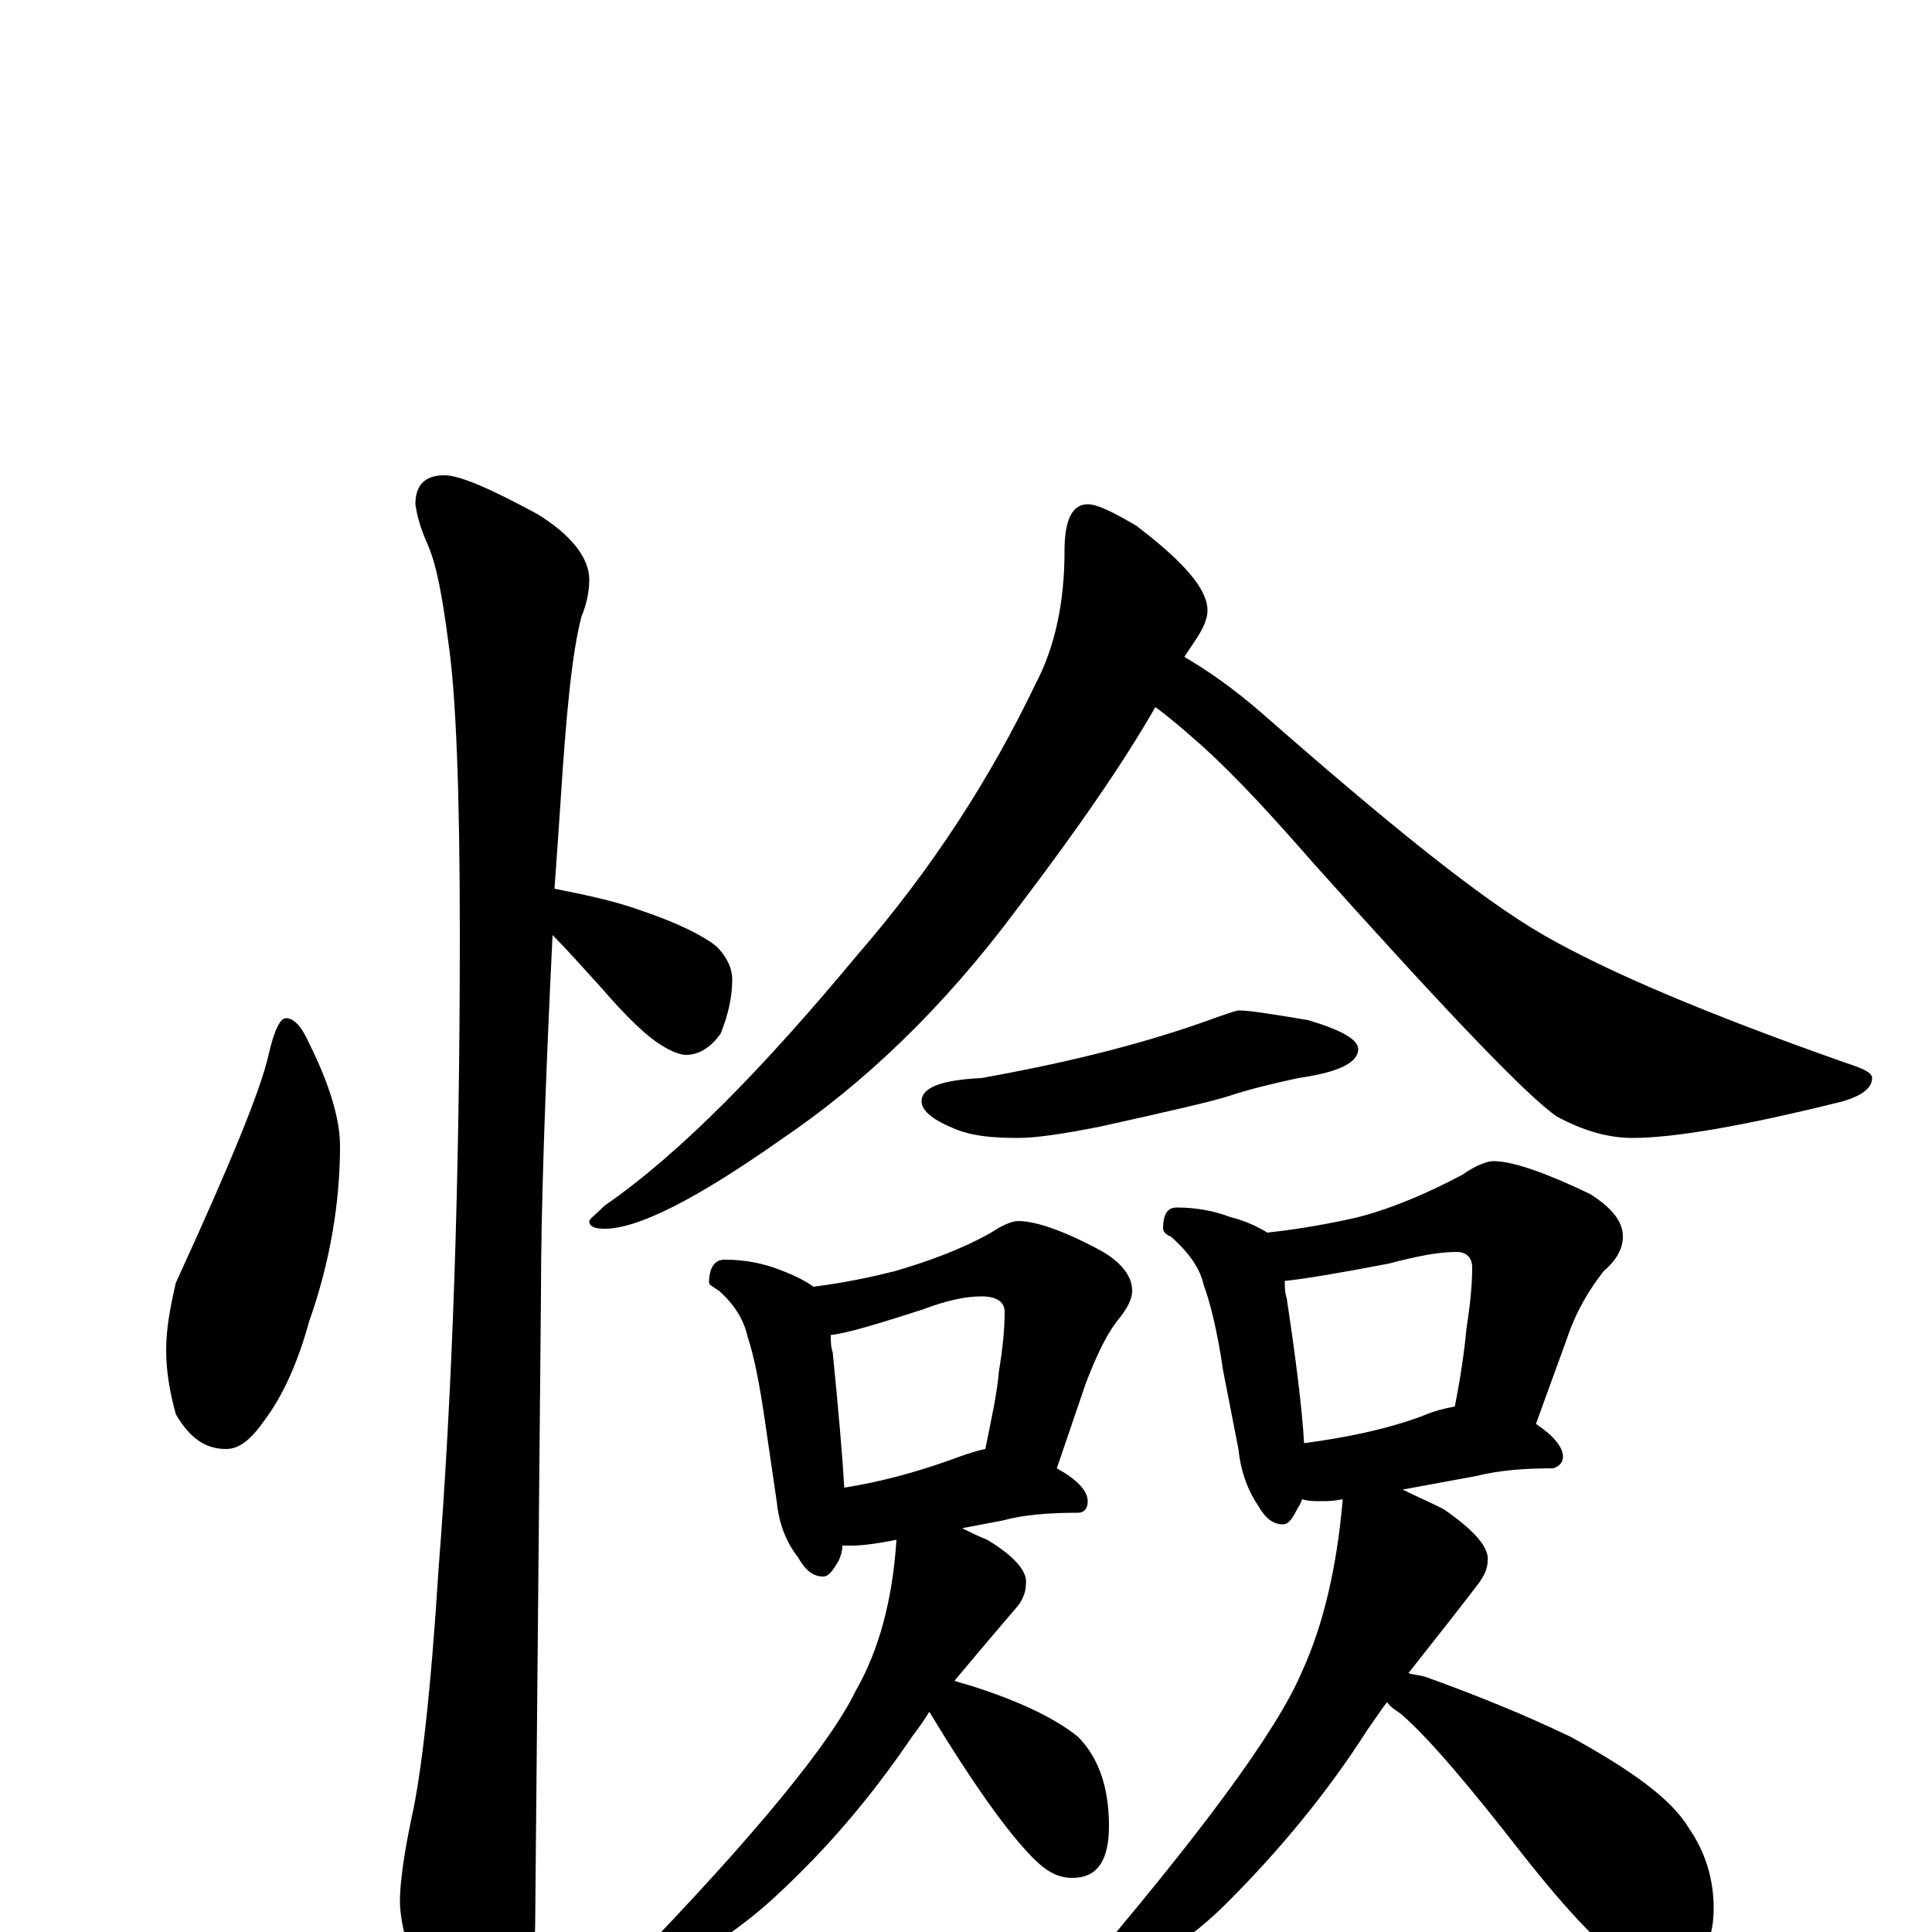 <?xml version="1.0" encoding="utf-8" ?>
<!DOCTYPE svg PUBLIC "-//W3C//DTD SVG 1.1//EN" "http://www.w3.org/Graphics/SVG/1.1/DTD/svg11.dtd">
<svg version="1.1" id="Layer_1" xmlns="http://www.w3.org/2000/svg" xmlns:xlink="http://www.w3.org/1999/xlink" x="0px" y="145px" width="1000px" height="1000px" viewBox="0 0 1000 1000" enable-background="new 0 0 1000 1000" xml:space="preserve">
<g id="Layer_1">
<path id="glyph" transform="matrix(1 0 0 -1 0 1000)" d="M230,754C238,754 254,747 278,734C296,723 305,711 305,700C305,695 304,688 301,681C296,662 293,630 290,583C289,568 288,554 287,540C302,537 317,534 331,529C352,522 365,515 371,510C376,505 379,499 379,493C379,484 377,475 373,465C368,458 362,454 355,454C353,454 349,455 344,458C335,463 324,474 311,489C301,500 293,509 286,516C282,434 280,372 280,330C280,329 279,220 277,4C277,-11 272,-28 263,-45C256,-59 249,-66 242,-66C238,-66 232,-58 224,-43C213,-17 207,3 207,16C207,25 209,40 213,59C218,81 223,124 227,188C234,277 238,387 238,516C238,591 236,641 232,668C229,691 226,708 221,719C218,726 216,732 215,739C215,749 220,754 230,754M148,473C152,473 156,469 160,460C171,438 176,420 176,407C176,378 171,347 160,316C154,294 146,277 137,265C130,255 124,250 117,250C106,250 98,256 91,268C88,279 86,290 86,301C86,312 88,323 91,336C119,397 135,436 139,454C142,467 145,473 148,473M563,739C568,739 576,735 588,728C613,709 625,695 625,684C625,680 623,675 619,669C617,666 615,663 613,660C625,653 638,644 653,631C718,574 766,535 799,516C832,497 884,475 955,450C964,447 969,445 969,442C969,437 964,433 954,430C902,417 866,411 845,411C832,411 819,415 806,422C791,432 749,476 680,553C659,577 640,598 621,615C613,622 605,629 598,634C582,606 558,571 526,529C488,478 447,439 404,410C360,379 330,364 313,364C308,364 305,365 305,368C305,369 308,371 313,376C352,403 395,447 444,506C483,551 513,598 536,646C546,665 551,688 551,715C551,731 555,739 563,739M641,477C647,477 659,475 677,472C694,467 703,462 703,457C703,450 693,445 672,442C658,439 646,436 637,433C628,430 606,425 570,417C550,413 536,411 527,411C514,411 504,412 496,415C483,420 477,425 477,430C477,437 487,441 508,442C547,449 586,458 623,471C634,475 640,477 641,477M375,348C386,348 395,346 403,343C411,340 417,337 421,334C437,336 451,339 463,342C480,347 497,353 513,362C519,366 524,368 527,368C536,368 551,363 571,352C581,346 586,339 586,332C586,327 583,322 578,316C572,308 567,297 562,284l-15,-44C558,234 563,228 563,223C563,219 561,217 558,217C543,217 530,216 519,213l-21,-4C502,207 506,205 511,203C526,194 532,186 531,180C531,177 530,173 527,169C515,155 504,142 494,130C497,129 501,128 504,127C529,119 547,110 558,101C569,90 574,74 574,55C574,37 568,28 555,28C548,28 542,31 535,38C522,51 504,76 481,114C478,109 475,105 472,101C451,70 428,43 402,19C387,5 369,-8 347,-19C342,-22 337,-23 332,-23C327,-23 324,-22 324,-19C391,50 430,98 443,125C455,146 462,172 464,203C454,201 446,200 441,200C440,200 438,200 436,200C436,197 435,194 434,192C431,187 429,184 426,184C421,184 417,187 413,194C406,203 403,213 402,223l-6,41C393,285 390,299 387,308C385,317 380,325 372,332C369,334 367,335 367,336C367,344 370,348 375,348M437,230C456,233 474,238 491,244C499,247 505,249 510,250C513,265 516,278 517,290C519,302 520,312 520,321C520,326 516,329 508,329C500,329 490,327 477,322C455,315 439,310 430,309C430,306 430,303 431,300C434,270 436,247 437,230M609,375C620,375 629,373 637,370C645,368 651,365 656,362C674,364 690,367 703,370C722,375 740,383 757,392C764,397 770,399 773,399C783,399 800,393 823,382C834,375 840,368 840,360C840,354 837,348 830,342C823,333 816,322 811,307l-16,-44C804,257 809,251 809,246C809,243 807,241 804,240C789,240 776,239 764,236l-38,-7C732,226 739,223 747,219C763,208 771,199 770,192C770,188 768,184 765,180C752,163 740,148 729,134C732,133 735,133 738,132C763,123 788,113 813,101C844,84 865,69 874,54C883,41 887,27 887,12C887,3 885,-6 880,-15C876,-23 870,-27 863,-27C860,-27 853,-24 844,-18C830,-9 812,10 789,39C761,75 740,100 725,113C722,115 719,117 718,119C714,114 711,109 708,105C687,72 662,42 635,15C620,0 602,-13 579,-26C573,-29 568,-31 563,-31C558,-31 555,-30 555,-27C621,50 661,104 674,135C685,159 692,189 695,224C690,223 687,223 684,223C680,223 677,223 674,224C673,222 673,221 672,220C669,214 667,211 664,211C659,211 655,214 651,221C645,230 642,240 641,250l-8,41C630,312 626,327 623,335C621,344 615,352 606,360C603,361 602,363 602,364C602,371 604,375 609,375M675,253C697,256 717,260 736,267C743,270 748,271 753,272C756,287 758,301 759,312C761,325 762,335 762,344C762,349 759,352 754,352C745,352 734,350 719,346C693,341 675,338 665,337C665,334 665,331 666,328C671,295 674,270 675,253z"/>
</g>
</svg>
